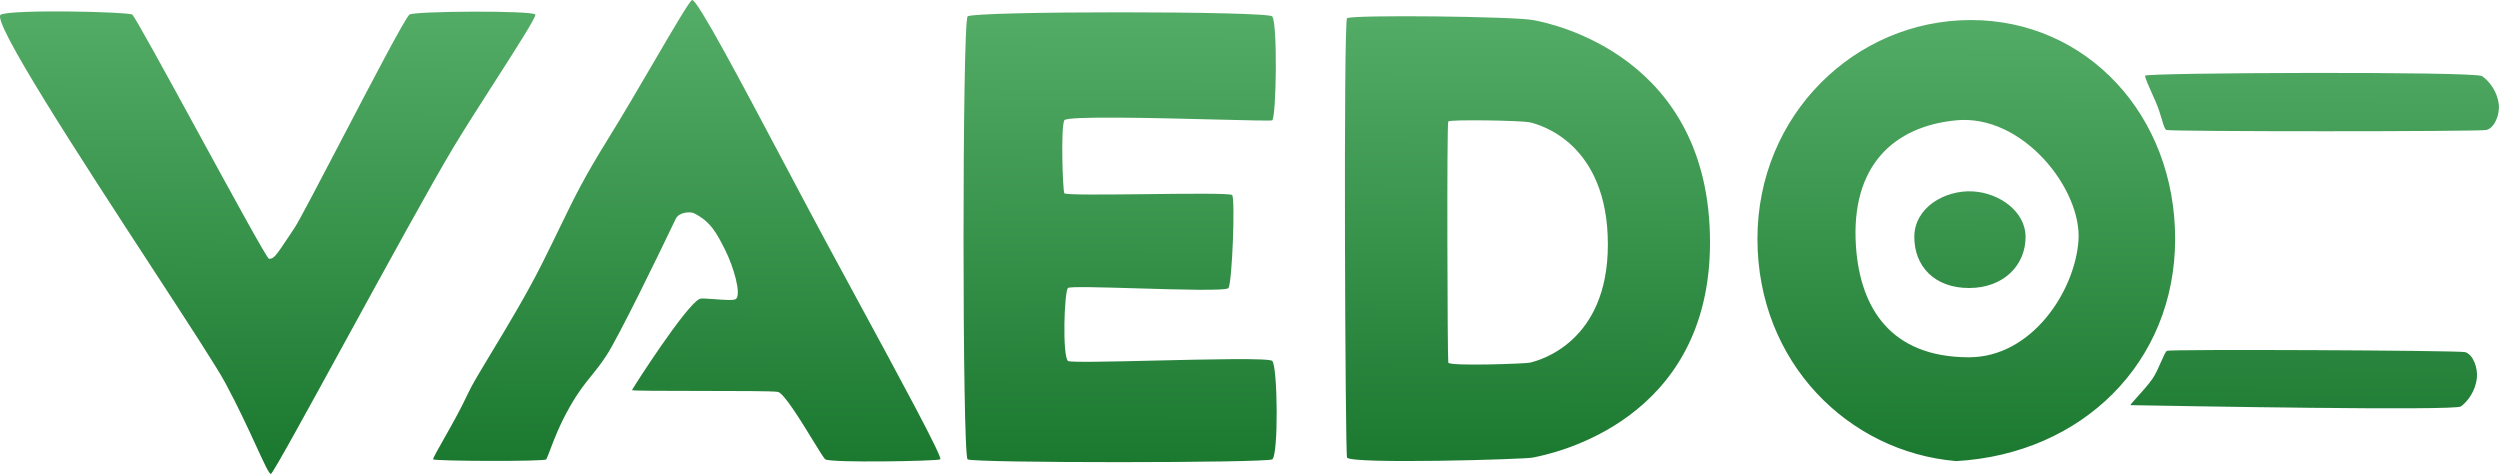 <svg width="211" height="40" viewBox="0 0 211 40" fill="none" xmlns="http://www.w3.org/2000/svg">
<path fill-rule="evenodd" clip-rule="evenodd" d="M79.359 38.77C79.051 38.924 70.146 39.078 69.66 38.77C69.553 38.703 69.135 38.021 68.6 37.151L68.6 37.15L68.6 37.15C67.588 35.501 66.161 33.178 65.657 33.077C65.262 32.998 62.007 32.996 58.943 32.994H58.943H58.943H58.943H58.942C56.039 32.992 53.308 32.99 53.341 32.924C53.495 32.616 57.853 25.823 59.037 25.231C59.174 25.163 59.732 25.206 60.34 25.252C61.104 25.311 61.945 25.375 62.116 25.231C62.578 24.845 61.943 22.56 61.193 21.077C60.481 19.67 59.987 18.706 58.576 18C58.268 17.846 57.306 17.895 57.036 18.462C55.497 21.693 52.191 28.462 51.186 30C50.71 30.73 50.307 31.227 49.908 31.719C49.36 32.395 48.82 33.062 48.107 34.308C47.243 35.82 46.758 37.104 46.438 37.949L46.438 37.949C46.303 38.307 46.198 38.586 46.106 38.77C46.008 38.964 36.715 38.924 36.561 38.77C36.512 38.721 36.898 38.038 37.431 37.099C38.074 35.963 38.931 34.452 39.486 33.231C39.81 32.52 40.569 31.264 41.512 29.704L41.512 29.704L41.512 29.704C42.811 27.555 44.46 24.829 45.798 22.154C46.388 20.974 46.858 20.005 47.276 19.142L47.277 19.141L47.277 19.14L47.278 19.14L47.278 19.139C48.495 16.628 49.278 15.012 51.34 11.693C52.507 9.813 53.893 7.442 55.129 5.328L55.129 5.328C56.828 2.422 58.243 2.17416e-05 58.422 3.43325e-10C58.883 -5.62344e-05 62.543 6.908 66.157 13.729L66.159 13.733L66.16 13.735L66.162 13.738C67.374 16.026 68.581 18.304 69.66 20.308C70.472 21.815 71.384 23.498 72.317 25.217C75.82 31.675 79.602 38.648 79.359 38.77ZM11.16 1.23C10.852 0.999 1.153 0.769 0.075 1.23C-0.845 1.624 6.859 13.439 12.769 22.503C15.758 27.085 18.287 30.964 19.011 32.308C20.096 34.321 20.985 36.256 21.641 37.682C22.288 39.089 22.707 40 22.86 40C23.012 40 25.887 34.75 29.198 28.704L29.199 28.703C32.57 22.547 36.393 15.566 38.255 12.461C39.136 10.991 40.438 8.96 41.676 7.029L41.676 7.029C43.548 4.109 45.275 1.415 45.182 1.23C45.002 0.87 34.953 0.935 34.56 1.23C34.204 1.497 31.333 6.996 28.793 11.862L28.793 11.862L28.793 11.862C26.933 15.423 25.251 18.645 24.861 19.23C24.709 19.458 24.571 19.666 24.445 19.856L24.445 19.856C23.288 21.596 23.122 21.846 22.706 21.846C22.547 21.846 19.611 16.468 16.738 11.205C14.033 6.251 11.383 1.398 11.16 1.23ZM107.377 1.385C107.008 0.924 82.13 0.923 81.668 1.384C81.206 1.846 81.206 38.45 81.668 38.77C82.13 39.09 106.916 39.078 107.377 38.769C107.915 38.411 107.839 30.924 107.377 30.462C107.123 30.207 102.018 30.326 97.428 30.433H97.428C93.679 30.521 90.274 30.6 90.135 30.462C89.649 29.975 89.827 24.616 90.135 24.308C90.274 24.169 92.981 24.249 95.939 24.336H95.939C99.54 24.443 103.514 24.561 103.683 24.308C103.991 23.847 104.269 16.77 103.991 16.462C103.851 16.308 100.329 16.346 96.833 16.385C93.351 16.423 89.894 16.461 89.827 16.308C89.694 16 89.519 10.77 89.827 10.154C90.019 9.77 97.51 9.959 102.642 10.088C105.3 10.155 107.325 10.206 107.377 10.154C107.721 9.809 107.839 1.961 107.377 1.385ZM113.689 1.538C114.151 1.231 127.699 1.384 129.392 1.692C131.085 2 144.325 4.769 144.325 20.462C144.325 35.532 131.121 38.258 129.528 38.587C129.462 38.6 129.416 38.61 129.392 38.616C128.776 38.77 113.979 39.196 113.689 38.616C113.535 38.308 113.381 1.743 113.689 1.538ZM122.235 10.246C122.438 10.077 128.394 10.162 129.139 10.331C129.883 10.5 135.704 12.02 135.704 20.638C135.704 28.914 129.899 30.411 129.198 30.591L129.163 30.601C129.152 30.603 129.144 30.606 129.139 30.607C128.868 30.692 122.362 30.926 122.235 30.608C122.167 30.439 122.099 10.359 122.235 10.246ZM165.108 38.917C175.73 38.308 183.582 30.608 183.582 20.157C183.582 9.706 176.117 1.692 166.34 1.692C156.562 1.692 148.328 9.703 148.328 20.154C148.328 30.605 156.025 38.154 165.108 38.917ZM165.108 10.154C170.737 9.616 175.73 16 175.423 20.308C175.115 24.616 171.46 30.154 166.186 30.154C159.566 30.154 156.99 25.984 156.641 20.77C156.188 14 159.827 10.659 165.108 10.154ZM166.493 16.154C164.11 16.029 161.567 17.538 161.567 20C161.567 22.462 163.261 24.308 166.186 24.308C169.111 24.308 170.958 22.381 170.958 20C170.958 17.846 168.744 16.272 166.493 16.154ZM209.868 10.967C209.356 11.114 183.093 11.114 182.836 10.967C182.7 10.889 182.599 10.552 182.458 10.076C182.335 9.659 182.179 9.136 181.94 8.587C181.856 8.396 181.763 8.189 181.67 7.982L181.67 7.98L181.669 7.98C181.359 7.289 181.043 6.587 181.043 6.388C181.043 6.128 208.893 6.015 209.484 6.422C210.124 6.861 210.765 7.741 210.893 8.768C211.001 9.639 210.568 10.767 209.868 10.967ZM182.891 29.609C183.137 29.46 207.573 29.572 208.064 29.72C208.735 29.922 209.15 31.06 209.046 31.939C208.923 32.974 208.31 33.861 207.696 34.305C207.167 34.687 183.5 34.26 180.2 34.201C179.96 34.197 179.828 34.194 179.82 34.194C179.764 34.194 180.006 33.926 180.345 33.55C180.761 33.089 181.322 32.466 181.663 31.976C181.931 31.588 182.181 31.021 182.394 30.538C182.599 30.071 182.77 29.682 182.891 29.609Z" fill="url(#paint0_linear_245_560)"/>
<defs>
<linearGradient id="paint0_linear_245_560" x1="110.336" y1="1.18412e-05" x2="110.208" y2="40" gradientUnits="userSpaceOnUse">
<stop stop-color="#55AE68"/>
<stop offset="1" stop-color="#1A772E"/>
</linearGradient>
</defs>
</svg>
